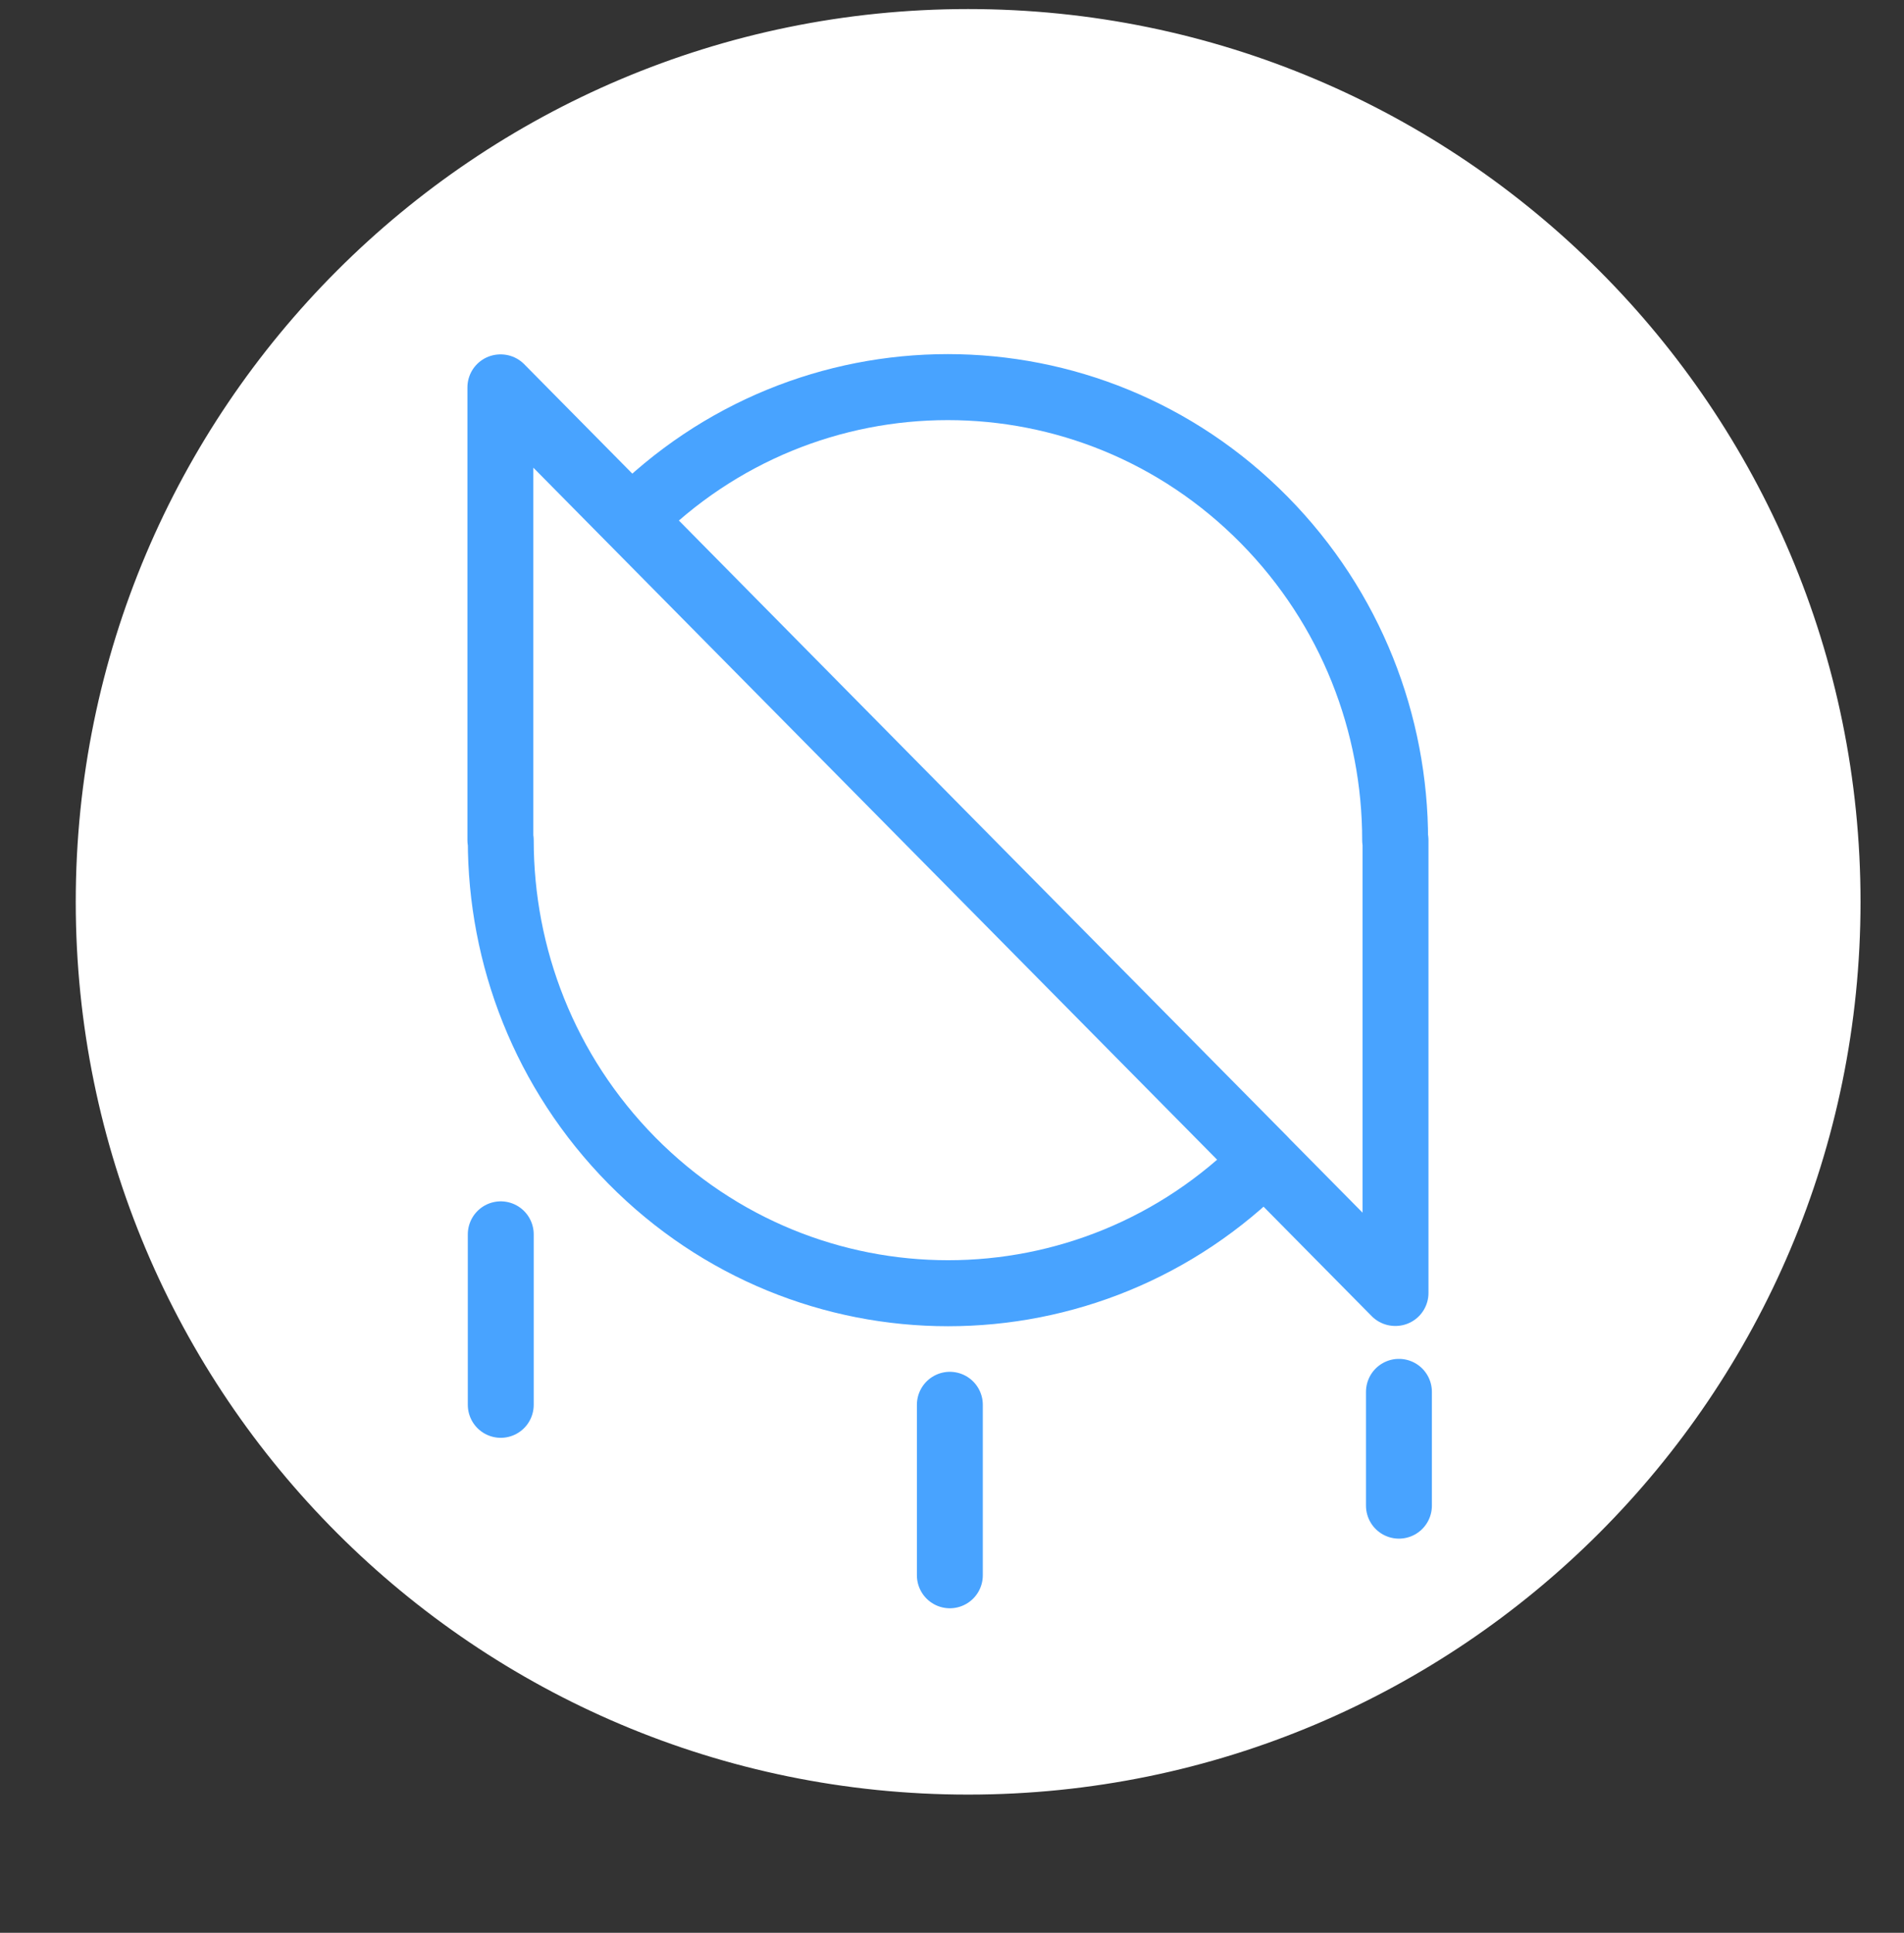 <svg width="885" height="898" xmlns="http://www.w3.org/2000/svg" xmlns:xlink="http://www.w3.org/1999/xlink" overflow="hidden"><rect width="100%" height="100%" fill="#333333" stroke="none"/><defs><clipPath id="clip0"><rect x="-2328" y="742" width="885" height="898"/></clipPath><clipPath id="clip1"><rect x="-2328" y="755" width="883" height="886"/></clipPath><clipPath id="clip2"><rect x="-2328" y="755" width="883" height="886"/></clipPath><clipPath id="clip3"><rect x="-2328" y="755" width="883" height="886"/></clipPath></defs><g clip-path="url(#clip0)" transform="translate(2328 -742)"><path d="M-2290.5 1161C-2290.5 933.182-2105.82 748.5-1878 748.5-1650.18 748.5-1465.5 933.182-1465.5 1161-1465.5 1388.82-1650.18 1573.5-1878 1573.5-2105.82 1573.5-2290.5 1388.82-2290.5 1161Z" stroke="#FFFFFF" stroke-width="4.583" stroke-linecap="butt" stroke-linejoin="miter" stroke-miterlimit="8" stroke-opacity="1" fill="#FFFFFF" fill-rule="evenodd" fill-opacity="1"/><g clip-path="url(#clip1)"><g clip-path="url(#clip2)"><g clip-path="url(#clip3)"><path d="M648.475 586.135 232.582 165.827 232.582 375.981M232.759 375.981C232.759 429.844 253.068 483.531 293.686 524.678 374.922 606.797 506.489 606.797 587.725 524.678L293.686 227.284M232.759 165.827 648.652 586.135 648.652 375.981M648.475 375.981C648.475 322.118 628.166 268.432 587.548 227.284 506.312 145.165 374.745 145.165 293.509 227.284L587.725 524.502M232.759 558.939 232.759 638.056M441.5 638.056 441.5 717.172M650.241 632.051 650.241 684.855" stroke="#48A3FF" stroke-width="30.636" stroke-linecap="round" stroke-linejoin="round" stroke-miterlimit="10" stroke-opacity="1" fill="none" fill-rule="nonzero" transform="matrix(1 0 0 1.001 -2328 756)"/></g></g></g></g></svg>